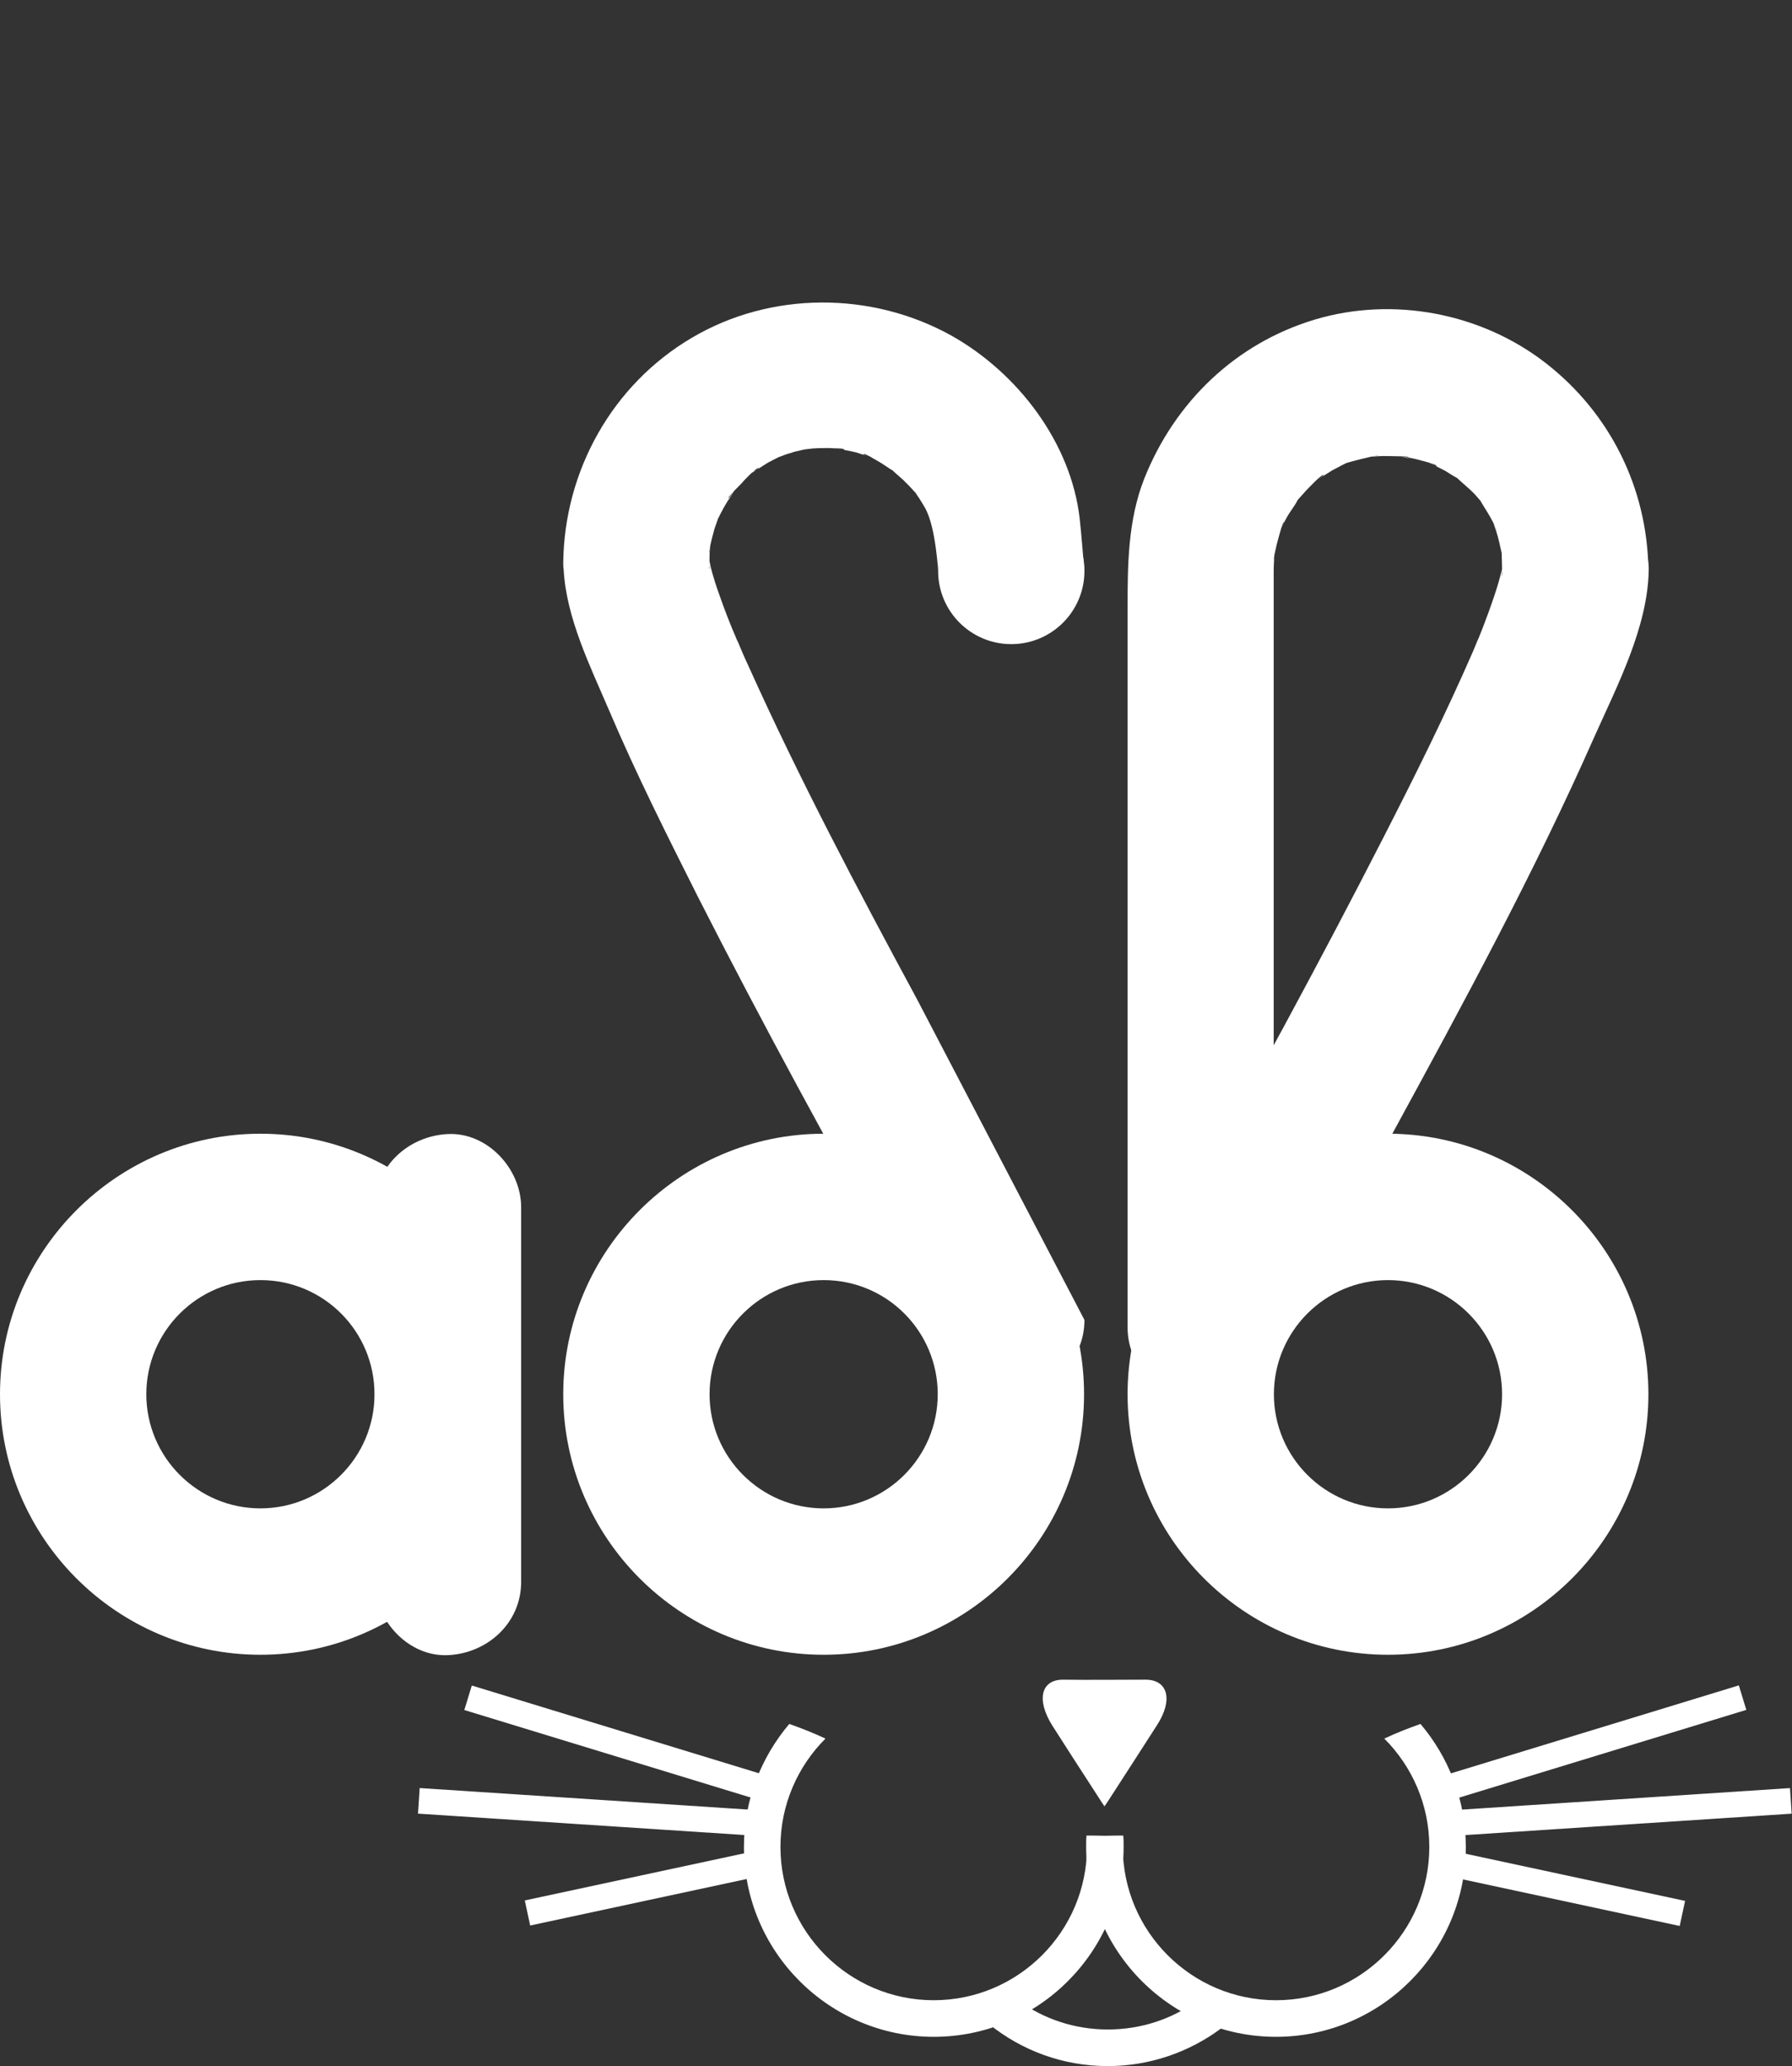 <?xml version="1.0" encoding="utf-8"?>
<!-- Generator: Adobe Illustrator 18.1.1, SVG Export Plug-In . SVG Version: 6.00 Build 0)  -->
<svg version="1.1" id="Слой_1" xmlns="http://www.w3.org/2000/svg" xmlns:xlink="http://www.w3.org/1999/xlink" x="0px" y="0px"
	 viewBox="138.2 672.7 2762.9 3184.1" enable-background="new 138.2 672.7 2762.9 3184.1" xml:space="preserve">
<rect x="138.2" y="672.7" width="2762.9" height="3184.1" fill="#333333" stroke="none"/>
<g id="Слой_1_1_" display="none">
	<g display="inline">
		<g>
			<path d="M1761.1,3649.2c18.6,77.3-7.9,161.3-72.2,209.2c-67.1,50.2-148.3,47.9-223.9,18.6c-63.7-24.8-140.4-61.5-178.8-121.2
				c-49.6-77.3-4.5-167.5,34.4-239.1c8.5-15.8-15.8-30.5-24.2-14.1c-42.9,78.4-88,174.2-38.9,260.5
				c41.7,73.3,133.6,116.7,209.2,144.4c85.7,31,177.6,24.8,249.2-35c66.5-56.4,92.5-147.2,72.2-230.6
				C1784.2,3623.9,1757.1,3631.2,1761.1,3649.2L1761.1,3649.2z"/>
		</g>
	</g>
	<g display="inline">
		<g>
			<path d="M1787,3663.3c-11.8-2.3-25.4-0.6-31.6,11.8c-6.2,14.1,7.3,35.5,13.5,47.4c20.9,37.8,54.1,71.1,85.7,99.2
				c67.7,60.3,181,44,261.7,20.3c81.2-23.7,161.3-75,194.5-155.6c28.8-69.9,9-157.3-60.3-194.5c-15.8-8.5-30.5,15.8-14.1,24.2
				c59.8,32.1,72.7,107.1,46.2,165.2c-28.2,62-89.1,103.8-151.1,126.3c-60.9,22-134.8,33.3-198.5,22.6
				c-38.9-6.2-64.3-33.8-90.2-60.9s-49.6-55.3-60.9-91.4c-1.1,4.5-2.3,9-3.4,13.5c0.6-0.6,1.1-1.1,1.7-1.7
				C1797.2,3693.8,1805.1,3666.7,1787,3663.3L1787,3663.3z"/>
		</g>
	</g>
	<g display="inline">
		<g>
			<path d="M1704.1,3971.8c70.5,15.8,142.1,13.5,211.5-8.5c17.5-5.6,10.2-32.7-7.3-27.1c-64.3,20.3-130.3,23.7-196.2,8.5
				C1694,3940.2,1686.7,3967.3,1704.1,3971.8L1704.1,3971.8z"/>
		</g>
	</g>
	<g display="inline">
		<g>
			<path d="M2047,3626.1c278.6-9,557.1-27.1,834.6-53c18-1.7,18-29.9,0-28.2c-277.4,25.9-556,43.4-834.6,53
				C2028.9,3598.5,2028.9,3626.7,2047,3626.1L2047,3626.1z"/>
		</g>
	</g>
	<g display="inline">
		<g>
			<path d="M2210.5,3711.8c139.3,14.7,278.6,28.8,417.3,43.4c18,1.7,18-26.5,0-28.2c-139.3-14.7-278.6-28.8-417.3-43.4
				C2192.5,3681.4,2192.5,3709.6,2210.5,3711.8L2210.5,3711.8z"/>
		</g>
	</g>
	<g display="inline">
		<g>
			<path d="M2111.3,3775c112.8,26.5,225.6,52.4,338.3,78.9c17.5,3.9,25.4-23.1,7.3-27.1c-112.8-26.5-225.6-52.4-338.3-78.9
				C2101.1,3744,2093.8,3771.1,2111.3,3775L2111.3,3775z"/>
		</g>
	</g>
	<g display="inline">
		<g>
			<path d="M1417.7,3563.5c-217.7-54.7-434.8-110-651.9-165.8c-17.5-4.5-24.8,22.6-7.3,27.1c217.1,55.8,434.8,111.1,651.9,165.8
				C1427.8,3595.7,1435.2,3568,1417.7,3563.5L1417.7,3563.5z"/>
		</g>
	</g>
	<g display="inline">
		<g>
			<path d="M1302.6,3612c-193.4-9.6-387.4-18.6-580.8-28.2c-18-1.1-18,27.1,0,28.2c193.4,9.6,387.4,18.6,580.8,28.2
				C1320.7,3641.4,1320.7,3613.2,1302.6,3612L1302.6,3612z"/>
		</g>
	</g>
	<g display="inline">
		<g>
			<path d="M1325.2,3659.4c-148.3,11.3-294.9,37.2-438.2,77.8c-17.5,5.1-10.2,32.1,7.3,27.1c141-39.5,284.8-65.4,430.8-76.7
				C1343.2,3685.9,1343.2,3657.7,1325.2,3659.4L1325.2,3659.4z"/>
		</g>
	</g>
</g>
<g id="Слой_2" display="none">
	<path display="inline" fill="#959188" d="M2304.7,2449.2c0,0,455.6-1189.8,69.9-1189.8s-432,266.7-432,266.7
		s-53.6,748.3-53.6,1271.6s403.8,435.9,421.8,435.9s431.4-73.9,431.4-435.9S2304.7,2449.2,2304.7,2449.2z M2091,1745.5
		c0-138.2,49.1-233.5,120.1-233.5s129.1,77.8,98.1,195.1c-31,117.3-214.3,693-214.3,693S2091,1883.6,2091,1745.5z M2281,2990.6
		c-94.7,0-172-77.3-172-172s77.3-172,172-172s172,77.3,172,172S2375.8,2990.6,2281,2990.6z"/>
	<path display="inline" fill="#959188" d="M1801.1,2770.1c-9.6-1.7-18-7.9-21.4-19.7c-19.7-71.1-49.6-133.1-86.8-196.2
		c-20.3-34.4-35.5-71.1-60.3-102.1c-14.7-18.6-28.2-36.7-37.8-57c0,3.9,0,5.6,0,5.6s-183.3-575.2-214.3-693
		c-31-117.3,27.1-195.1,98.1-195.1c62.6,0,108.3,73.9,118.4,185.5c17.5,27.1,25.9,102.6,41.2,130.8
		c59.8,178.8,104.9,385.7,143.8,403.2c-10.2-173.7-33.8-706-33.8-706s-46.8-266.7-432.5-266.7s69.9,1189.8,69.9,1189.8
		s-437.6-13-437.6,348.5s412.8,435.9,431.4,435.9s421.8,87.4,421.8-435.9C1801.1,2788.7,1801.1,2779.1,1801.1,2770.1z
		 M1409.2,2990.6c-94.7,0-172-77.3-172-172s76.7-172,172-172s172,77.3,172,172S1503.9,2990.6,1409.2,2990.6z"/>
	<polygon display="inline" fill="#959188" points="1967.5,3338 1686.7,3322.7 1813,3518.4 	"/>
	<path display="inline" fill="#959188" d="M282,1211.5l-353-1.7L-672.7,3113l371.6-0.6l234.6-711.1h261.7l214.3,719.5l277.4-22.6
		L282,1211.5z M-43.4,2095.7l125.2-483.8L216,2122.2C216,2122.7-30.5,2097.9-43.4,2095.7z"/>
</g>
<g id="Слой_3">
	<g>
		<g>
			<path fill="#FFFFFF" d="M2454.1,1550.9c0,18-2.8,9,2.8-15.2c-1.1,5.1-1.7,10.7-3.4,16.4c-3.4,13.5-7.3,27.1-11.8,40
				c-5.6,16.9-11.8,33.3-18,49.6c-3.9,9.6-7.3,18.6-11.3,27.6c-7.9,19.2,10.7-25.4,3.9-9.6c-2.3,5.6-4.5,10.7-6.8,16.4
				c-42.3,97-89.7,192.3-138.2,287c-98.7,192.9-202.4,383.5-308.5,572.4c-23.7,42.3-47.4,84-71.1,125.8
				c69.9,19.2,139.8,37.8,210.3,57c0-201.9,0-404.3,0-606.2c0-136.5,0-273.5,0-410c0-43.4,0-86.8,0-130.3c0-6.2,0-13,0-19.2
				c0-8.5,0.6-16.9,1.1-25.4c0.6-22.6,0,7.3-1.1,7.3c-0.6,0,3.9-19.2,4.5-22c0.6-2.3,9-35.5,11.3-35.5c1.1,0-13,25.9-2.8,6.8
				c2.3-4.5,4.5-9,6.8-13c5.1-9.6,13-18.6,17.5-28.2c6.2-13.5-18,20.3-2.3,2.8c5.1-5.6,9.6-10.7,14.7-16.4
				c2.3-2.3,24.2-25.9,27.1-24.2c1.7,1.1-20.3,13.5-5.1,4.5c6.2-3.9,12.4-7.9,18.6-11.8c4.5-2.3,8.5-4.5,13-6.8
				c24.8-12.4,0-1.7,0-0.6c-0.6-2.3,36.7-11.3,39.5-11.8c1.7-0.6,18.6-4.5,18.6-3.4c0,0-28.8,2.8-3.4,1.1c14.7-1.1,28.2,0,42.9,0
				c10.2,0,13,6.2-7.3-1.1c6.2,2.3,15.2,2.8,22,4.5c4.5,1.1,35.5,8.5,35.5,11.3c0,1.7-22-10.7-6.8-2.8c6.2,3.4,13,6.8,19.7,10.2
				c5.1,2.8,10.2,6.8,15.8,9.6c21.4,12.4-5.6-6.8,0.6-0.6c9.6,9.6,20.3,17.5,29.3,27.1c3.4,3.4,6.2,7.3,9.6,10.7
				c14.7,15.8-11.8-19.7,0,0.6c6.2,10.7,13,20.3,18.6,31.6c-0.6-1.1,6.8,13,6.2,13.5c-6.2-15.8-7.3-18-3.4-6.2
				c0.6,2.3,1.7,4.5,2.3,6.8c3.9,11.8,6.2,24.2,9,36.1c6.2,24.8-1.1-19.7-0.6-3.4C2453.6,1532.9,2454.1,1541.9,2454.1,1550.9
				c0.6,59.2,51.3,115.6,112.8,112.8c60.3-2.8,113.3-49.6,112.8-112.8c-1.7-126.3-59.2-241.9-159-319.2
				c-99.2-76.7-234.6-102.6-355.3-66.5c-122.4,36.7-216,127.4-262.8,244.7c-25.4,64.3-25.9,132.5-25.9,200.8c0,282,0,564.5,0,846.4
				c0,86.8,0,174.2,0,261.1c0,111.1,154.5,154.5,210.3,57c67.7-117.9,133.1-236.3,197.9-355.3c109.4-200.8,218.8-402.1,311.3-611.3
				c35-78.4,82.9-169.7,84-258.3c0.6-59.2-52.4-115.6-112.8-112.8C2505.5,1441,2455.3,1487.8,2454.1,1550.9z"/>
		</g>
	</g>
	<g>
		<path fill="#FFFFFF" d="M2278.2,3222.9c-221.6,0-401.5-180.5-401.5-401.5c0-221.1,180.5-401.5,401.5-401.5
			c221.1,0,401.5,180.5,401.5,401.5C2679.7,3042.5,2499.8,3222.9,2278.2,3222.9z M2278.2,2645.5c-97,0-175.9,78.9-175.9,175.9
			s78.9,175.9,175.9,175.9s175.9-78.9,175.9-175.9C2454.1,2724.4,2375.2,2645.5,2278.2,2645.5z"/>
	</g>
	<g>
		<g>
			<path fill="#FFFFFF" d="M1809.6,1547.6c0,0-4.5-57-6.8-76.1c-13.5-116.7-95.3-223.9-197.4-281.4
				c-123.5-68.8-279.1-68.8-400.9,3.4c-122.4,72.2-196.2,204.7-197.9,346.2c0,3.4,0,6.8,0.6,10.2c3.9,75,41.2,150,69.9,217.1
				c41.7,98.1,89.7,193.4,137.6,288.7c99.8,196.2,205.3,389.1,313,580.8c23.7,42.9,47.9,85.2,72.2,127.4
				c55.8,97.6,210.3,54.1,210.3-57l-257.7-493.4c-91.4-169.2-181.6-339.5-260.5-514.8c-5.6-11.8-10.7-23.7-15.8-36.1
				c-0.6-1.7-1.7-3.4-2.3-5.1c2.3,5.1,2.3,6.2-1.7-3.9c-1.1-2.8-2.3-6.2-3.9-9c1.1,2.3,2.3,4.5,2.8,6.8
				c-7.9-19.2-15.8-38.9-22.6-58.6c-5.6-15.2-10.7-31-14.7-46.8c-0.6-2.8-1.1-5.6-1.7-8.5c0-6.2,0-11.8,0.6-18
				c0-2.8,0.6-4.5,0.6-6.2c1.7-7.9,4.5-18.6,5.1-20.3c1.1-5.1,2.8-9.6,4.5-14.1c0.6-2.3,1.7-4.5,2.3-6.8c0-0.6,0-0.6,0.6-1.1
				c1.1-1.7,1.7-3.9,2.8-5.6c3.4-6.8,6.8-13,10.7-19.2c2.3-3.9,5.6-7.9,7.9-12.4c1.1-2.3,2.3-3.4,2.8-4.5
				c6.2-6.2,13.5-13.5,14.1-14.7c0.6-0.6,7.9-8.5,14.1-14.1c0.6-0.6,2.3-1.1,5.1-2.8c6.2-3.9,12.4-7.9,18.6-11.8
				c5.1-2.8,10.7-5.6,16.4-8.5c0.6,0,1.1-0.6,1.7-0.6c1.1-0.6,1.7-0.6,2.8-1.1l0,0l0,0c2.3-0.6,3.9-1.7,6.2-2.3
				c4.5-1.7,9.6-2.8,14.1-4.5c5.1-1.1,9.6-2.3,14.7-3.4c2.8-0.6,21.4-2.3,12.4-1.7c1.1,0,2.3,0,2.8,0c7.9-0.6,15.8-0.6,23.7-0.6
				c3.9,0,7.3,0.6,11.3,0.6c-1.1-0.6-1.7-0.6-2.8-1.1c1.1,0.6,2.3,0.6,3.9,1.1c1.1,0,2.3,0,3.4,0c5.1,0,8.5,1.7,7.3,2.3
				c6.2,1.1,12.4,2.3,18.6,3.9c5.1,1.7,10.2,3.4,14.7,4.5c-2.3-1.1-3.9-1.7-3.4-2.3c0.6-0.6,5.1,1.7,10.7,4.5
				c1.7,0.6,1.7,0.6,0.6,0.6c8.5,4.5,19.7,11.3,20.9,12.4c3.9,2.3,7.9,5.6,12.4,7.9l0,0c6.8,6.8,14.7,12.4,21.4,19.7
				c3.4,3.4,6.8,6.8,10.2,10.7c1.1,1.1,1.7,2.3,2.8,2.8c2.3,2.8,3.9,6.2,6.2,9c3.4,5.1,6.2,10.2,9.6,15.8
				c17.5,31.6,19.2,97.6,21.4,102.1 M1297.6,1401.5c4.5-4.5,9-7.9,10.2-7.9C1308.8,1394.7,1299.2,1400.4,1297.6,1401.5z
				 M1268.2,1431.4c-2.3,3.9-6.2,9.6-6.8,9C1260.9,1439.3,1264.3,1435.9,1268.2,1431.4z M1232.1,1519.4c0,2.8-0.6,4.5-0.6,4.5
				C1231,1524.4,1231.6,1522.2,1232.1,1519.4z M1232.1,1548.7c-0.6-1.1-0.6-2.8-0.6-3.9C1232.7,1549.2,1233.3,1552.1,1232.1,1548.7z
				"/>
		</g>
		<g>
			<path fill="#FFFFFF" d="M1272.2,1665.4c0.6,1.1,1.1,2.8,1.7,3.9c-0.6-1.7-1.7-3.9-2.8-6.2c0,0,0,0.6,0.6,0.6
				C1271.6,1664.8,1271.6,1664.8,1272.2,1665.4z"/>
		</g>
		<g>
			<path fill="#FFFFFF" d="M1475.2,1387.4c-1.1-0.6-1.7-0.6-2.8-1.1"/>
		</g>
		<g>
			<path fill="#FFFFFF" d="M1428.4,1375.6h-0.6"/>
		</g>
	</g>
	<g>
		<path fill="#FFFFFF" d="M1408.1,3222.9c-221.6,0-401.5-180.5-401.5-401.5c0-221.1,180.5-401.5,401.5-401.5
			c221.6,0,401.5,180.5,401.5,401.5C1809.6,3042.5,1629.7,3222.9,1408.1,3222.9z M1408.1,2645.5c-97,0-175.9,78.9-175.9,175.9
			s78.9,175.9,175.9,175.9s175.9-78.9,175.9-175.9S1505.6,2645.5,1408.1,2645.5z"/>
	</g>
	<g>
		<path fill="#FFFFFF" d="M539.7,3222.9c-221.6,0-401.5-180.5-401.5-401.5c0-221.1,180.5-401.5,401.5-401.5
			c221.6,0,401.5,180.5,401.5,401.5C941.2,3042.5,761.3,3222.9,539.7,3222.9z M539.7,2645.5c-97,0-175.9,78.9-175.9,175.9
			s78.9,175.9,175.9,175.9s175.9-78.9,175.9-175.9S637.2,2645.5,539.7,2645.5z"/>
	</g>
	<g>
		<path fill="#FFFFFF" d="M1921.8,3331.8c25.4-38.9,17.5-70.5-17.5-70.5s-91.4,0.6-126.3,0s-42.3,31-17.5,70.5l34.4,53.6
			c25.4,38.9,45.7,71.1,46.2,71.1s20.9-32.1,46.2-71.1L1921.8,3331.8z"/>
	</g>
	<g>
		<g>
			<path fill="#FFFFFF" d="M941.7,3110.7c0-168.6,0-336.7,0-505.3c0-24.2,0-47.9,0-72.2c0-59.2-51.9-115.6-112.8-112.8
				c-60.9,2.8-112.8,49.6-112.8,112.8c0,168.6,0,336.7,0,505.3c0,24.2,0,47.9,0,72.2c0,59.2,51.9,115.6,112.8,112.8
				S941.7,3173.9,941.7,3110.7L941.7,3110.7z"/>
		</g>
	</g>
	<g>
		<circle fill="#FFFFFF" cx="1697.4" cy="1552.6" r="112.8"/>
	</g>
	<g>
		<g>
			<path fill="#FFFFFF" d="M1813.5,3502.6c0.6,5.6,0.6,10.7,0.6,16.4c0,130.3-106,236.3-236.3,236.3s-236.3-106-236.3-236.3
				c0-64.8,26.5-124.1,69.4-166.9c-18-8.5-36.7-15.8-55.8-22.6c-43.4,51.3-69.9,117.3-69.9,189.5c0,161.3,131.4,292.7,292.7,292.7
				s292.7-131.4,292.7-292.7c0-5.6,0-11.8-0.6-17.5C1851.3,3501.5,1832.7,3502.1,1813.5,3502.6z"/>
		</g>
	</g>
	<g>
		<line fill="#FFFFFF" x1="952.4" y1="3621.1" x2="1312.2" y2="3543.8"/>
		
			<rect x="1112.8" y="3398.4" transform="matrix(0.21 0.978 -0.978 0.21 4396.879 1722.326)" fill="#FFFFFF" width="39.5" height="367.7"/>
	</g>
	<g>
		<line fill="#FFFFFF" x1="783.8" y1="3447.9" x2="1312.2" y2="3482.3"/>
		
			<rect x="783.3" y="3445.1" transform="matrix(0.998 6.538010e-002 -6.538010e-002 0.998 228.772 -61.109)" fill="#FFFFFF" width="529.5" height="39.5"/>
	</g>
	<g>
		<line fill="#FFFFFF" x1="858.8" y1="3290.6" x2="1312.2" y2="3429.3"/>
		
			<rect x="848.4" y="3340.1" transform="matrix(0.956 0.292 -0.292 0.956 1029.867 -170.556)" fill="#FFFFFF" width="474.2" height="39.5"/>
	</g>
	<g>
		<g>
			<path fill="#FFFFFF" d="M1869.9,3502.6c-0.6,5.6-0.6,10.7-0.6,16.4c0,130.3,106,236.3,236.3,236.3s236.3-106,236.3-236.3
				c0-64.8-26.5-124.1-69.4-166.9c18-8.5,36.7-15.8,55.8-22.6c43.4,51.3,69.9,117.3,69.9,189.5c0,161.3-131.4,292.7-292.7,292.7
				s-292.7-131.4-292.7-292.7c0-5.6,0-11.8,0.6-17.5C1832.1,3501.5,1851.3,3502.1,1869.9,3502.6z"/>
		</g>
	</g>
	<g>
		<path fill="#FFFFFF" d="M1982.7,3757c-38.3,27.6-85.7,43.4-136.5,43.4c-51.3,0-99.2-16.4-137.6-44.5
			c-16.4,9.6-31.6,22.6-45.7,36.1c50.2,40.6,113.9,64.8,183.3,64.8c65.4,0,126.3-22,174.8-58.1
			C2008.1,3785.2,1994.5,3771.6,1982.7,3757z"/>
	</g>
	<g>
		<line fill="#FFFFFF" x1="2731" y1="3621.1" x2="2371.8" y2="3543.8"/>
		
			<rect x="2367.3" y="3562.3" transform="matrix(0.978 0.21 -0.21 0.978 809.514 -456.046)" fill="#FFFFFF" width="367.7" height="39.5"/>
	</g>
	<g>
		<line fill="#FFFFFF" x1="2899.6" y1="3447.9" x2="2371.8" y2="3482.3"/>
		
			<rect x="2615.8" y="3200.3" transform="matrix(6.542080e-002 0.998 -0.998 6.542080e-002 5920.763 608.431)" fill="#FFFFFF" width="39.5" height="529.5"/>
	</g>
	<g>
		<line fill="#FFFFFF" x1="2825.2" y1="3290.6" x2="2371.8" y2="3429.3"/>
		
			<rect x="2578.5" y="3123.2" transform="matrix(0.292 0.956 -0.956 0.292 5051.981 -106.94)" fill="#FFFFFF" width="39.5" height="474.2"/>
	</g>
</g>
</svg>
